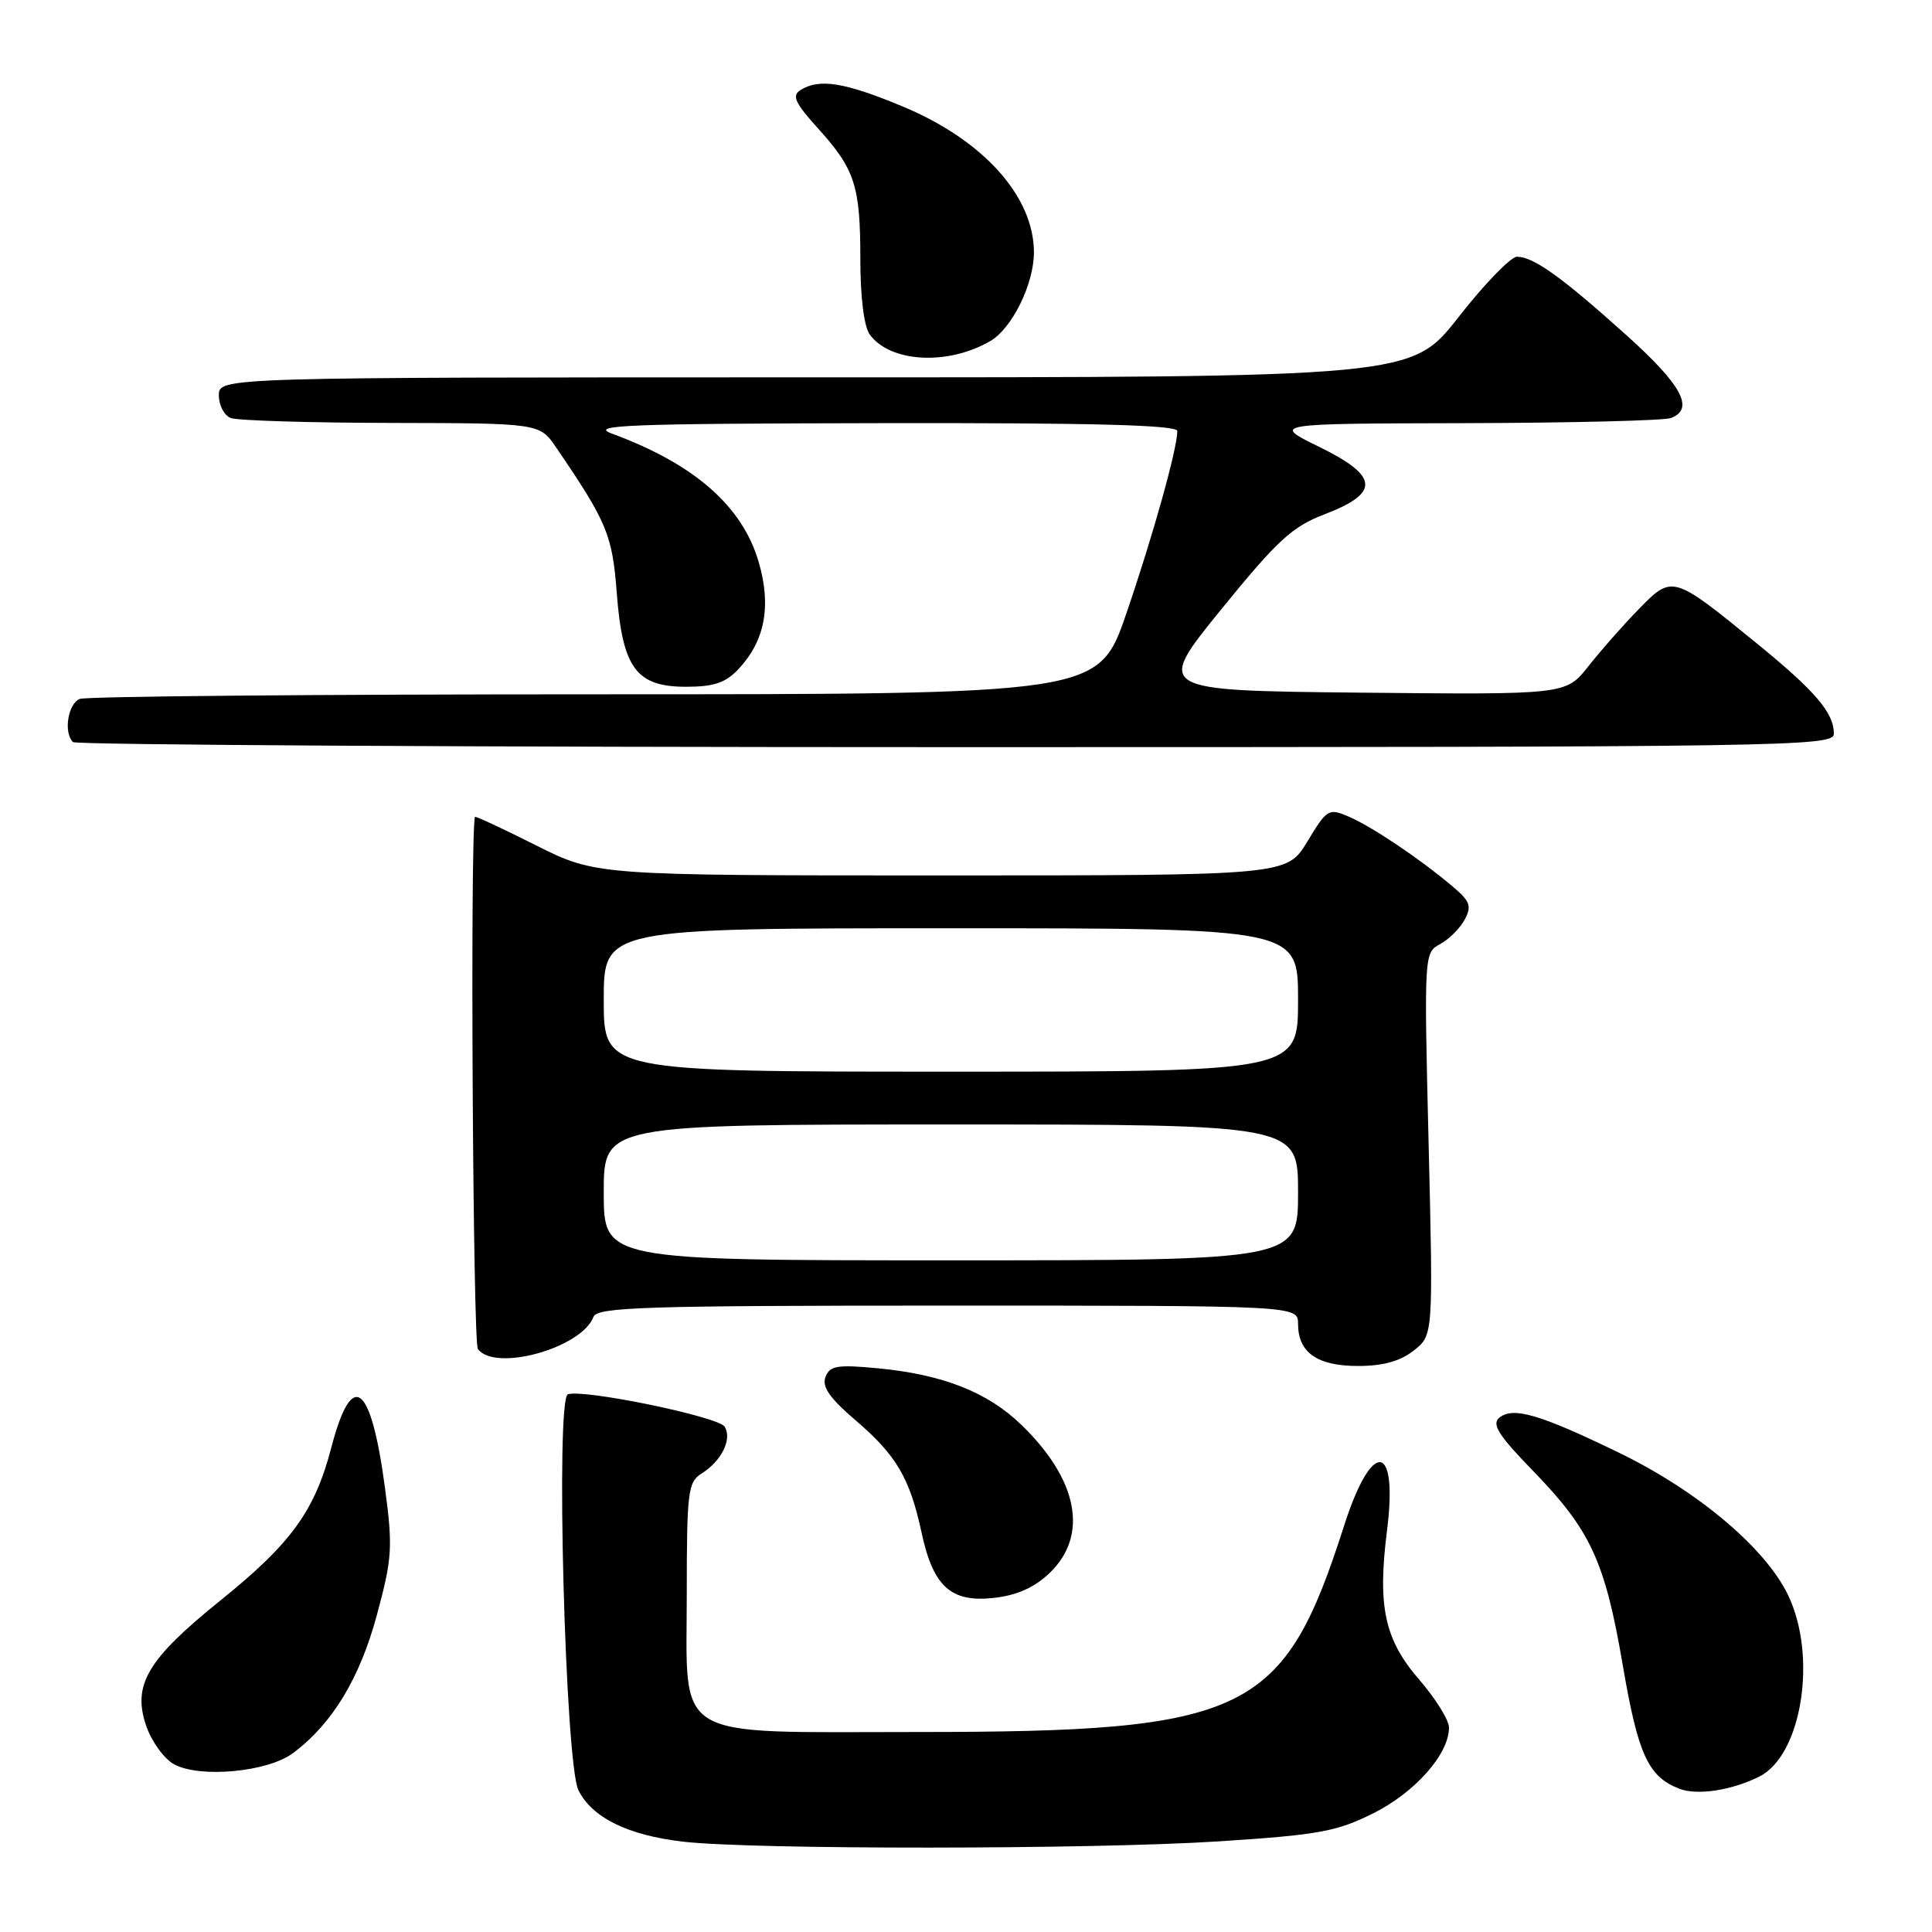 <?xml version="1.0" encoding="UTF-8" standalone="no"?>
<!DOCTYPE svg PUBLIC "-//W3C//DTD SVG 1.1//EN" "http://www.w3.org/Graphics/SVG/1.1/DTD/svg11.dtd" >
<svg xmlns="http://www.w3.org/2000/svg" xmlns:xlink="http://www.w3.org/1999/xlink" version="1.1" viewBox="0 0 256 256">
 <g >
 <path fill="currentColor"
d=" M 161.49 243.99 C 174.75 243.13 177.11 242.70 181.99 240.26 C 187.53 237.48 192.00 232.42 192.00 228.91 C 192.00 227.93 190.23 225.07 188.06 222.57 C 183.45 217.25 182.51 212.86 183.79 202.77 C 185.27 191.04 181.79 190.65 178.11 202.13 C 170.08 227.21 165.35 229.50 121.46 229.50 C 88.63 229.50 91.00 230.92 91.00 211.22 C 91.00 197.68 91.16 196.38 92.95 195.26 C 95.61 193.60 97.04 190.69 96.02 189.04 C 95.21 187.72 77.37 184.04 75.25 184.75 C 73.59 185.30 74.89 233.75 76.65 237.23 C 78.49 240.87 83.20 243.18 90.50 244.03 C 99.72 245.10 144.71 245.07 161.49 243.99 Z  M 233.13 235.40 C 238.77 232.56 240.84 219.43 236.91 211.32 C 233.89 205.08 224.92 197.53 214.50 192.48 C 204.01 187.39 200.48 186.36 198.66 187.86 C 197.63 188.72 198.57 190.20 203.09 194.85 C 210.77 202.75 212.67 206.85 215.03 220.68 C 217.05 232.49 218.39 235.41 222.50 237.01 C 224.87 237.94 229.46 237.24 233.13 235.40 Z  M 38.79 232.32 C 43.99 228.47 47.66 222.43 49.94 213.99 C 51.97 206.49 52.06 205.04 51.02 197.21 C 49.15 183.20 46.65 181.30 43.90 191.81 C 41.70 200.22 38.60 204.50 29.23 212.05 C 19.50 219.89 17.51 223.26 19.38 228.71 C 20.10 230.79 21.77 233.08 23.09 233.79 C 26.52 235.63 35.45 234.80 38.79 232.32 Z  M 139.08 208.43 C 144.27 203.45 142.87 196.08 135.33 188.79 C 130.84 184.45 124.92 182.12 116.27 181.30 C 110.94 180.80 109.95 180.96 109.38 182.46 C 108.88 183.75 109.95 185.27 113.38 188.21 C 118.77 192.81 120.56 195.87 122.11 203.06 C 123.64 210.23 126.01 212.37 131.69 211.73 C 134.76 211.39 137.07 210.35 139.08 208.43 Z  M 187.32 178.96 C 189.91 176.93 189.91 176.93 189.30 151.58 C 188.69 126.43 188.70 126.23 190.82 125.10 C 191.99 124.47 193.46 123.01 194.08 121.85 C 195.05 120.04 194.80 119.40 192.35 117.35 C 187.97 113.68 181.80 109.54 178.72 108.21 C 176.05 107.06 175.84 107.19 173.23 111.51 C 170.51 116.00 170.51 116.00 124.74 116.00 C 78.96 116.00 78.96 116.00 70.98 111.99 C 66.59 109.78 62.97 108.10 62.93 108.24 C 62.28 110.60 62.66 177.85 63.32 178.75 C 65.59 181.82 77.05 178.64 78.64 174.49 C 79.14 173.20 85.37 173.00 125.61 173.00 C 172.00 173.00 172.00 173.00 172.00 175.43 C 172.00 179.22 174.54 181.00 179.94 181.00 C 183.25 181.00 185.53 180.37 187.32 178.96 Z  M 243.00 97.22 C 243.00 94.45 240.53 91.56 232.72 85.20 C 221.66 76.18 221.59 76.16 217.17 80.69 C 215.12 82.78 212.11 86.20 210.47 88.28 C 207.50 92.05 207.50 92.05 180.29 91.78 C 153.09 91.50 153.09 91.50 161.79 80.78 C 169.26 71.59 171.21 69.79 175.50 68.15 C 182.90 65.32 182.72 63.09 174.80 59.21 C 168.50 56.13 168.50 56.13 194.17 56.07 C 208.29 56.03 220.55 55.73 221.42 55.39 C 224.57 54.18 222.86 51.01 215.45 44.36 C 206.91 36.68 203.17 34.01 201.00 34.02 C 200.18 34.03 196.69 37.63 193.26 42.02 C 187.02 50.00 187.02 50.00 108.01 50.00 C 29.00 50.00 29.00 50.00 29.00 52.39 C 29.00 53.71 29.71 55.06 30.58 55.39 C 31.45 55.73 41.01 56.02 51.83 56.04 C 71.50 56.08 71.50 56.08 73.69 59.29 C 80.42 69.15 81.14 70.87 81.72 78.52 C 82.48 88.53 84.30 91.00 90.90 91.00 C 94.59 91.00 96.14 90.48 97.85 88.66 C 101.36 84.93 102.23 80.31 100.54 74.50 C 98.38 67.06 92.01 61.48 81.09 57.46 C 78.00 56.33 82.99 56.13 116.75 56.07 C 144.79 56.02 156.00 56.32 156.00 57.11 C 156.00 59.44 152.79 70.94 149.26 81.25 C 145.58 92.00 145.58 92.00 78.87 92.00 C 42.18 92.00 11.45 92.27 10.58 92.61 C 9.01 93.21 8.39 97.06 9.67 98.33 C 10.03 98.70 62.68 99.00 126.67 99.00 C 237.48 99.00 243.00 98.92 243.00 97.22 Z  M 131.22 45.19 C 134.11 43.51 137.00 37.63 137.00 33.45 C 137.00 26.02 130.29 18.56 119.64 14.12 C 111.91 10.90 108.55 10.36 106.06 11.94 C 104.90 12.67 105.34 13.64 108.36 16.98 C 113.30 22.44 114.00 24.61 114.00 34.37 C 114.00 39.39 114.49 43.29 115.25 44.33 C 117.97 48.05 125.60 48.46 131.22 45.19 Z  M 80.00 158.00 C 80.00 149.00 80.00 149.00 126.00 149.00 C 172.00 149.00 172.00 149.00 172.00 158.00 C 172.00 167.00 172.00 167.00 126.00 167.00 C 80.00 167.00 80.00 167.00 80.00 158.00 Z  M 80.00 132.50 C 80.00 123.00 80.00 123.00 126.00 123.00 C 172.00 123.00 172.00 123.00 172.00 132.50 C 172.00 142.00 172.00 142.00 126.00 142.00 C 80.00 142.00 80.00 142.00 80.00 132.50 Z "/>
</g>
</svg>